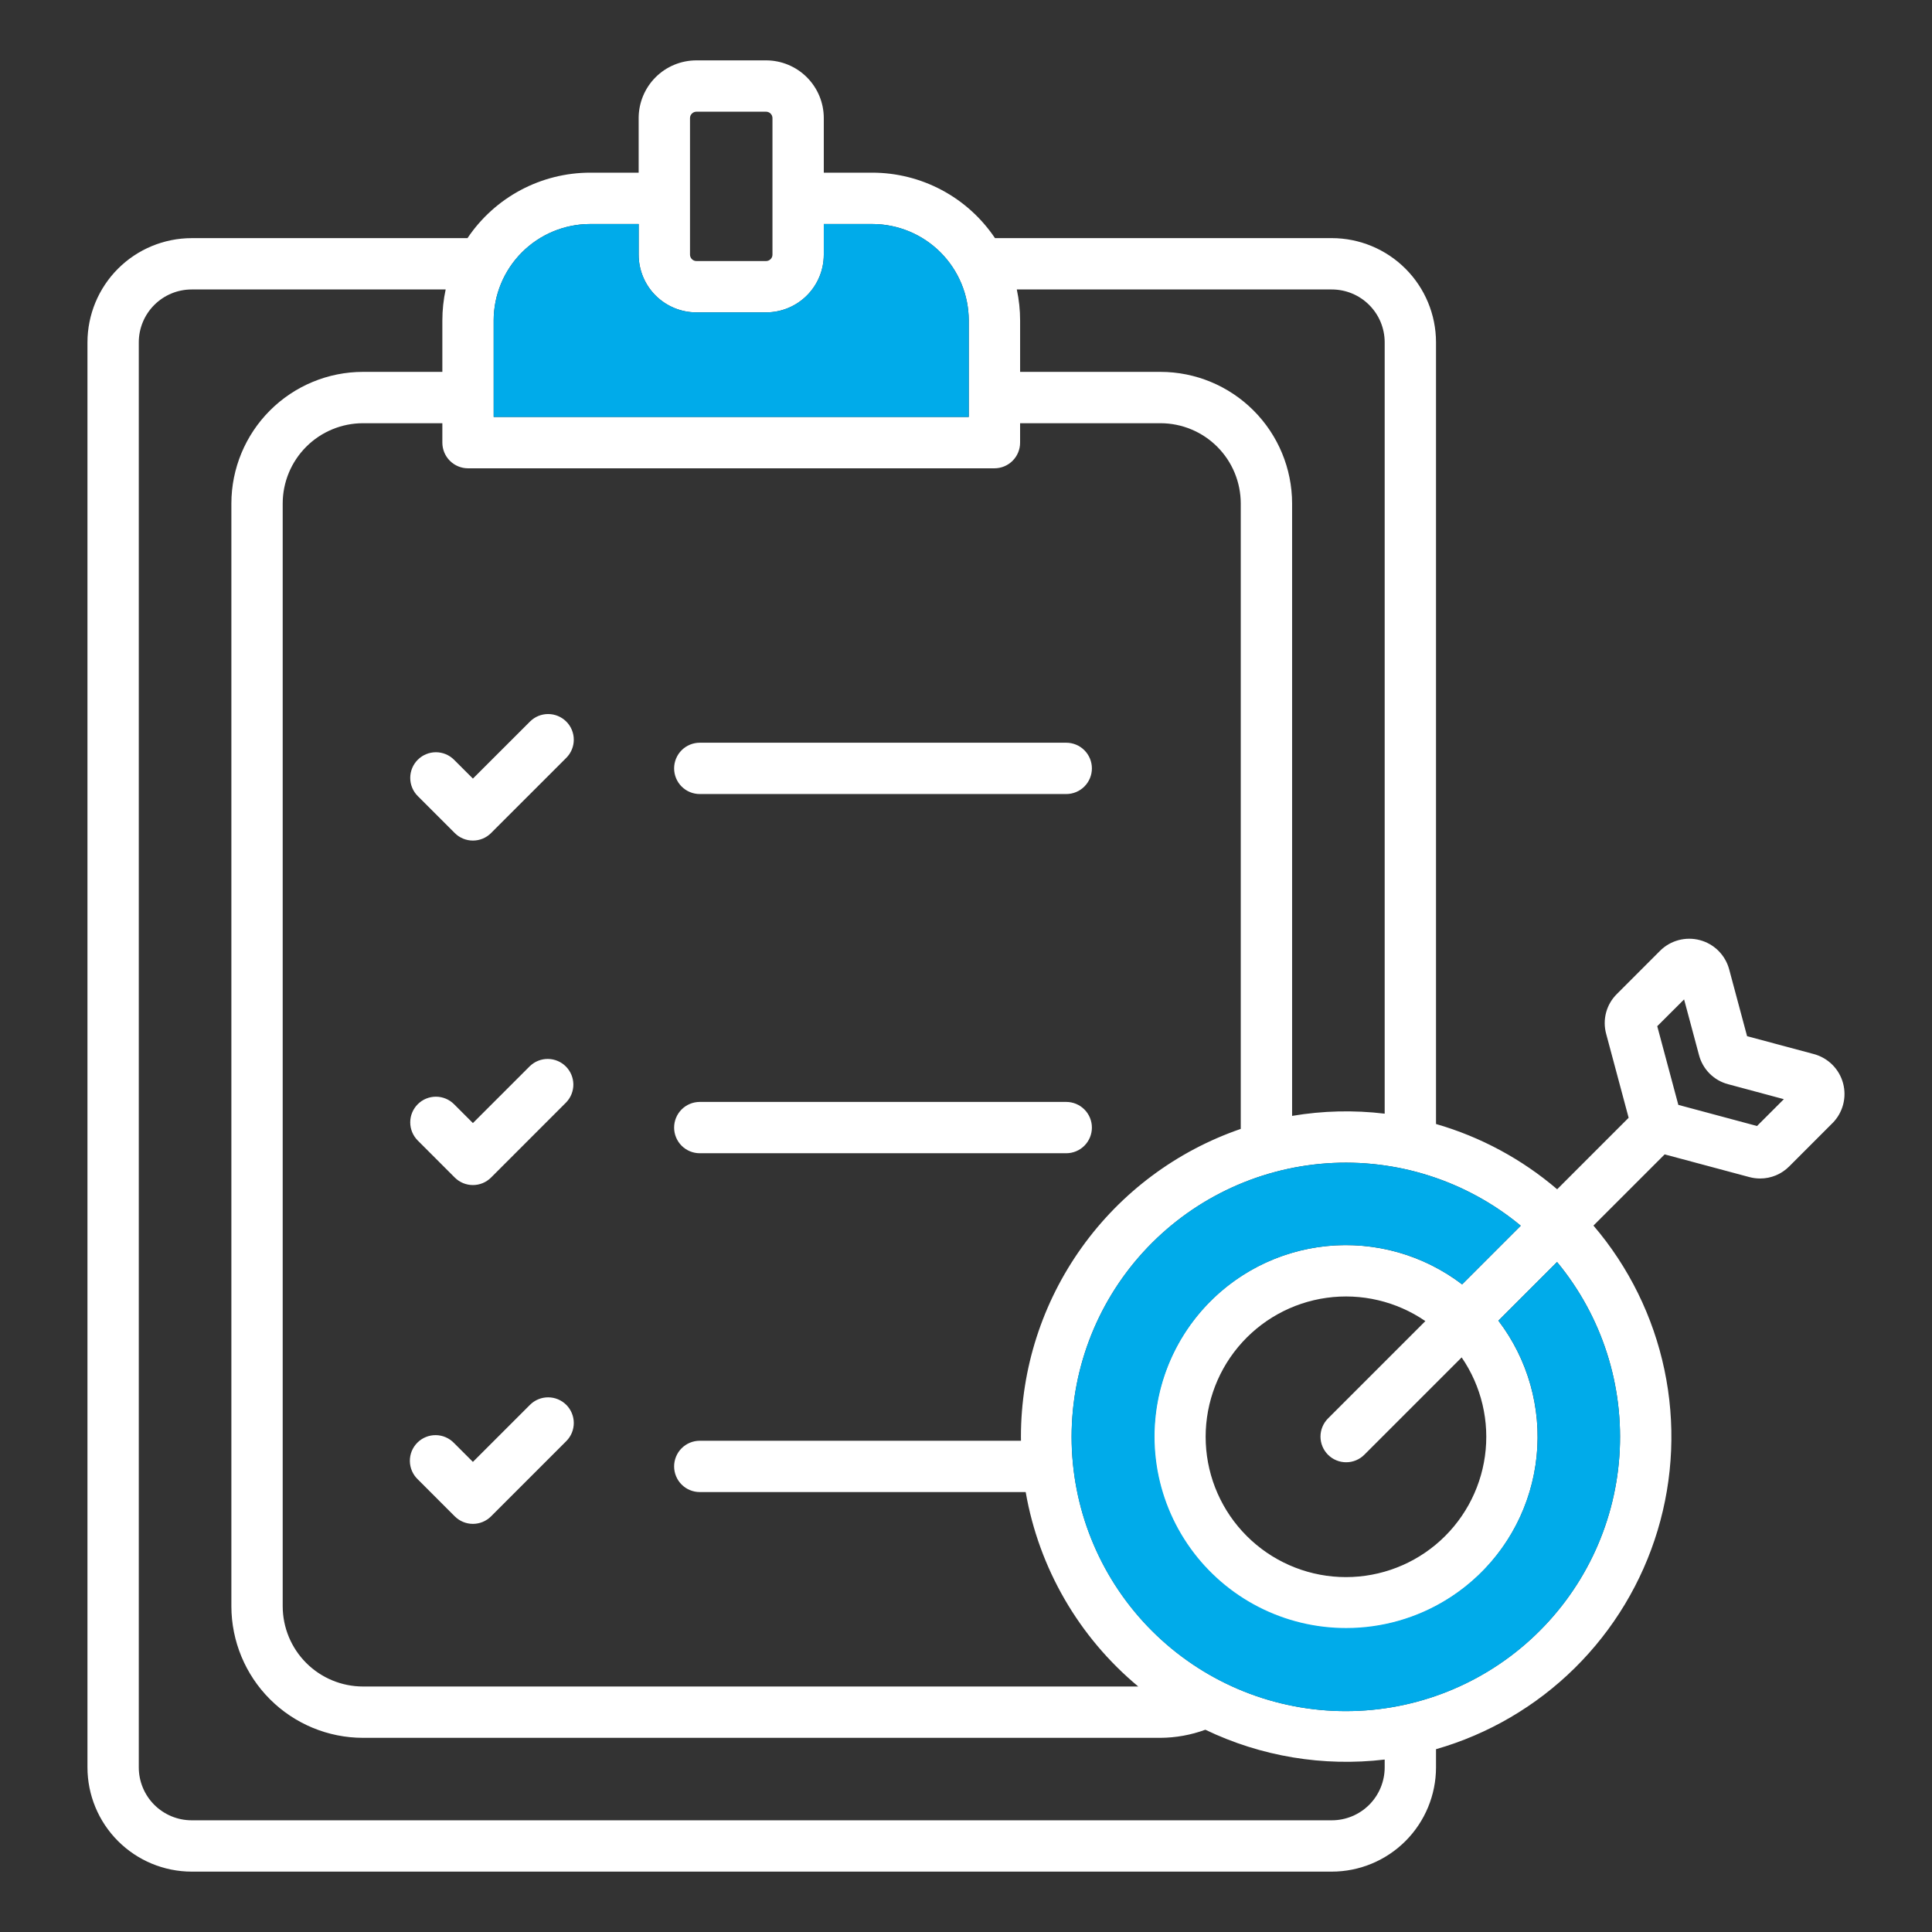 <svg width="104" height="104" viewBox="0 0 104 104" fill="none" xmlns="http://www.w3.org/2000/svg">
<rect x="0" y="0" width="104" height="104" fill="#333333" stroke="none"/>
<path fill-rule="evenodd" clip-rule="evenodd" d="M96.025 59.169L93.031 58.365C92.652 58.267 92.307 58.069 92.03 57.792C91.754 57.516 91.556 57.17 91.457 56.792L90.655 53.798L89.21 55.24L90.345 59.476L94.581 60.613L96.025 59.169H96.025ZM78.682 73.069L73.441 78.31C73.313 78.438 73.16 78.54 72.993 78.609C72.825 78.679 72.645 78.714 72.464 78.714C72.283 78.714 72.103 78.679 71.935 78.609C71.768 78.54 71.615 78.438 71.487 78.31C71.359 78.181 71.257 78.029 71.188 77.862C71.118 77.694 71.082 77.514 71.082 77.333C71.082 77.151 71.118 76.972 71.188 76.804C71.257 76.636 71.359 76.484 71.487 76.356L76.728 71.115C75.175 70.05 73.281 69.602 71.415 69.861C69.55 70.12 67.849 71.066 66.645 72.514C65.441 73.962 64.822 75.808 64.908 77.689C64.994 79.57 65.78 81.351 67.112 82.683C68.443 84.015 70.224 84.801 72.105 84.888C73.986 84.975 75.832 84.356 77.281 83.152C78.729 81.948 79.675 80.247 79.935 78.382C80.194 76.517 79.747 74.622 78.681 73.069L78.682 73.069ZM83.816 67.933C86.237 70.857 87.438 74.6 87.171 78.385C86.905 82.171 85.19 85.709 82.383 88.263C79.577 90.818 75.894 92.194 72.1 92.105C68.306 92.016 64.692 90.468 62.009 87.785C59.325 85.101 57.779 81.487 57.69 77.693C57.601 73.899 58.977 70.216 61.532 67.41C64.088 64.604 67.625 62.89 71.411 62.623C75.197 62.357 78.94 63.559 81.862 65.98L78.705 69.138C76.623 67.55 74.015 66.814 71.411 67.077C68.806 67.34 66.399 68.582 64.676 70.553C62.953 72.524 62.043 75.076 62.13 77.693C62.218 80.309 63.296 82.794 65.147 84.646C66.998 86.497 69.483 87.576 72.1 87.664C74.716 87.752 77.268 86.843 79.24 85.12C81.211 83.398 82.454 80.99 82.717 78.386C82.981 75.781 82.245 73.174 80.658 71.091L83.816 67.933ZM74.538 94.717V95.141C74.537 95.896 74.237 96.619 73.704 97.153C73.17 97.686 72.447 97.987 71.692 97.987H10.317C9.562 97.987 8.839 97.686 8.305 97.153C7.772 96.619 7.472 95.896 7.471 95.141V18.426C7.472 17.671 7.772 16.948 8.306 16.415C8.839 15.882 9.562 15.582 10.317 15.582H23.99C23.872 16.131 23.812 16.69 23.812 17.252V20.018H19.538C17.66 20.02 15.86 20.767 14.532 22.096C13.204 23.424 12.457 25.224 12.455 27.102V86.464C12.457 88.342 13.204 90.143 14.532 91.471C15.86 92.799 17.66 93.546 19.538 93.548H62.471C63.294 93.543 64.111 93.395 64.884 93.112C67.884 94.553 71.233 95.109 74.538 94.717V94.717ZM26.575 17.251V22.445H52.149V17.251C52.147 15.874 51.599 14.555 50.625 13.581C49.651 12.608 48.331 12.06 46.955 12.059H44.345V13.713C44.344 14.535 44.017 15.324 43.435 15.906C42.853 16.487 42.064 16.814 41.241 16.815H37.483C36.661 16.814 35.872 16.487 35.29 15.906C34.708 15.324 34.381 14.535 34.38 13.713V12.059H31.768C30.392 12.06 29.072 12.608 28.098 13.581C27.124 14.555 26.576 15.874 26.574 17.251H26.575ZM37.143 13.713V6.355C37.144 6.264 37.18 6.178 37.244 6.115C37.308 6.051 37.394 6.014 37.484 6.013H41.242C41.332 6.014 41.418 6.051 41.481 6.115C41.545 6.178 41.581 6.264 41.582 6.355V13.713C41.581 13.802 41.544 13.888 41.481 13.951C41.417 14.015 41.331 14.051 41.242 14.052H37.484C37.394 14.051 37.308 14.015 37.245 13.951C37.181 13.888 37.145 13.802 37.143 13.713H37.143ZM66.791 60.769C63.34 61.956 60.346 64.189 58.225 67.158C56.103 70.127 54.961 73.683 54.957 77.332C54.957 77.407 54.959 77.48 54.96 77.556H37.669C37.303 77.556 36.951 77.701 36.692 77.96C36.433 78.219 36.288 78.571 36.288 78.937C36.288 79.303 36.433 79.655 36.692 79.914C36.951 80.173 37.303 80.318 37.669 80.318H55.213C55.926 84.416 58.075 88.126 61.273 90.785H19.538C18.393 90.783 17.295 90.328 16.485 89.518C15.675 88.708 15.219 87.61 15.218 86.464V27.102C15.219 25.956 15.675 24.858 16.485 24.048C17.295 23.238 18.393 22.783 19.538 22.782H23.812V23.828C23.812 24.194 23.958 24.545 24.217 24.804C24.476 25.063 24.827 25.209 25.193 25.209H53.531C53.898 25.209 54.249 25.063 54.508 24.804C54.767 24.545 54.912 24.194 54.912 23.828V22.782H62.471C63.616 22.783 64.714 23.238 65.524 24.048C66.334 24.858 66.789 25.956 66.79 27.102V60.769H66.791ZM54.735 15.582C54.853 16.13 54.913 16.69 54.913 17.251V20.018H62.471C64.349 20.02 66.149 20.767 67.477 22.096C68.805 23.424 69.552 25.224 69.554 27.102V60.069C71.201 59.79 72.879 59.75 74.538 59.949V18.426C74.537 17.671 74.237 16.948 73.703 16.415C73.17 15.882 72.447 15.582 71.692 15.582L54.735 15.582ZM98.637 60.463L96.316 62.786C96.111 62.992 95.867 63.157 95.599 63.269C95.331 63.381 95.043 63.439 94.752 63.439C94.554 63.439 94.357 63.413 94.166 63.362L89.609 62.141L85.776 65.973C87.679 68.2 88.993 70.869 89.596 73.736C90.2 76.602 90.074 79.574 89.231 82.379C88.387 85.184 86.853 87.733 84.769 89.791C82.684 91.85 80.117 93.352 77.301 94.16V95.141C77.299 96.628 76.708 98.053 75.657 99.105C74.605 100.157 73.18 100.748 71.692 100.75H10.317C8.83 100.748 7.404 100.157 6.353 99.105C5.301 98.053 4.71 96.628 4.708 95.141V18.426C4.71 16.939 5.302 15.514 6.353 14.463C7.405 13.412 8.83 12.821 10.317 12.819H25.165C25.892 11.735 26.875 10.847 28.026 10.232C29.178 9.618 30.463 9.296 31.768 9.295H34.379V6.355C34.38 5.531 34.708 4.742 35.289 4.16C35.871 3.578 36.661 3.251 37.484 3.25H41.242C42.064 3.251 42.853 3.579 43.435 4.161C44.017 4.743 44.344 5.532 44.345 6.355V9.295H46.956C48.261 9.296 49.546 9.617 50.698 10.232C51.85 10.846 52.832 11.735 53.56 12.818H71.692C73.179 12.82 74.605 13.411 75.656 14.462C76.708 15.513 77.299 16.938 77.301 18.425V60.505C79.7 61.198 81.924 62.396 83.822 64.019L87.67 60.17L86.461 55.656C86.357 55.279 86.356 54.881 86.457 54.503C86.558 54.126 86.758 53.782 87.037 53.507L89.358 51.184C89.635 50.907 89.979 50.709 90.356 50.608C90.734 50.507 91.131 50.507 91.509 50.608C91.886 50.709 92.23 50.908 92.506 51.184C92.783 51.461 92.981 51.805 93.082 52.182L94.046 55.778L97.64 56.741C98.017 56.842 98.362 57.041 98.638 57.317C98.914 57.593 99.113 57.937 99.214 58.315C99.315 58.692 99.315 59.089 99.214 59.466C99.113 59.844 98.914 60.188 98.638 60.464L98.637 60.463ZM28.529 75.623L25.457 78.694L24.442 77.68C24.314 77.547 24.162 77.441 23.993 77.368C23.825 77.294 23.643 77.256 23.459 77.254C23.276 77.252 23.093 77.286 22.923 77.356C22.753 77.425 22.598 77.528 22.468 77.658C22.338 77.788 22.235 77.942 22.165 78.112C22.096 78.282 22.061 78.465 22.063 78.649C22.065 78.833 22.103 79.014 22.176 79.183C22.249 79.352 22.355 79.504 22.488 79.632L24.48 81.625C24.608 81.753 24.761 81.855 24.928 81.925C25.096 81.994 25.276 82.03 25.457 82.03C25.638 82.03 25.818 81.994 25.986 81.925C26.153 81.855 26.306 81.753 26.434 81.625L30.482 77.577C30.611 77.449 30.712 77.296 30.782 77.129C30.851 76.961 30.887 76.782 30.887 76.6C30.887 76.419 30.851 76.239 30.782 76.072C30.713 75.904 30.611 75.751 30.483 75.623C30.354 75.495 30.202 75.393 30.034 75.324C29.867 75.254 29.687 75.219 29.506 75.219C29.324 75.219 29.145 75.254 28.977 75.324C28.809 75.393 28.657 75.495 28.529 75.623L28.529 75.623ZM57.396 59.317H37.669C37.303 59.317 36.951 59.462 36.692 59.721C36.433 59.98 36.288 60.332 36.288 60.698C36.288 61.064 36.433 61.416 36.692 61.675C36.951 61.934 37.303 62.079 37.669 62.079H57.396C57.762 62.079 58.113 61.934 58.372 61.675C58.631 61.416 58.777 61.064 58.777 60.698C58.777 60.332 58.631 59.98 58.372 59.721C58.113 59.462 57.762 59.317 57.396 59.317ZM57.396 39.981H37.669C37.303 39.981 36.951 40.126 36.692 40.385C36.433 40.644 36.288 40.996 36.288 41.362C36.288 41.728 36.433 42.08 36.692 42.339C36.951 42.598 37.303 42.743 37.669 42.743H57.396C57.762 42.743 58.113 42.598 58.372 42.339C58.631 42.08 58.777 41.728 58.777 41.362C58.777 40.996 58.631 40.644 58.372 40.385C58.113 40.126 57.762 39.981 57.396 39.981ZM28.529 57.384L25.457 60.455L24.442 59.44C24.183 59.181 23.831 59.035 23.465 59.035C23.098 59.035 22.747 59.181 22.488 59.44C22.229 59.699 22.083 60.05 22.083 60.416C22.083 60.783 22.228 61.134 22.488 61.394L24.48 63.387C24.608 63.515 24.761 63.617 24.928 63.687C25.096 63.756 25.276 63.792 25.457 63.792C25.638 63.792 25.818 63.756 25.986 63.687C26.153 63.617 26.306 63.515 26.434 63.387L30.482 59.337C30.731 59.076 30.868 58.728 30.864 58.367C30.859 58.007 30.714 57.662 30.459 57.407C30.204 57.152 29.859 57.007 29.498 57.003C29.137 56.999 28.79 57.136 28.529 57.385L28.529 57.384ZM30.483 38.842C30.223 38.583 29.872 38.437 29.506 38.437C29.139 38.437 28.788 38.583 28.529 38.842L25.457 41.912L24.442 40.898C24.183 40.639 23.831 40.493 23.465 40.493C23.098 40.493 22.747 40.639 22.488 40.898C22.229 41.157 22.083 41.508 22.083 41.875C22.083 42.241 22.228 42.593 22.488 42.852L24.48 44.843C24.608 44.972 24.761 45.074 24.928 45.143C25.096 45.213 25.276 45.248 25.457 45.248C25.639 45.248 25.818 45.213 25.986 45.143C26.154 45.074 26.306 44.972 26.434 44.843L30.482 40.796C30.611 40.667 30.713 40.515 30.782 40.347C30.852 40.18 30.887 40 30.887 39.819C30.887 39.637 30.852 39.458 30.782 39.29C30.713 39.122 30.611 38.97 30.483 38.842Z" fill="white"/>
<path fill-rule="evenodd" clip-rule="evenodd" d="M72.464 87.637C70.827 87.639 69.213 87.25 67.756 86.504C66.299 85.758 65.041 84.676 64.086 83.346C63.13 82.017 62.505 80.479 62.262 78.861C62.019 77.242 62.166 75.588 62.689 74.037C63.212 72.486 64.097 71.082 65.271 69.941C66.445 68.8 67.874 67.955 69.439 67.476C71.004 66.998 72.661 66.898 74.273 67.187C75.884 67.476 77.403 68.145 78.705 69.138L81.862 65.98C78.939 63.559 75.196 62.356 71.409 62.623C67.623 62.889 64.085 64.604 61.53 67.41C58.974 70.217 57.598 73.9 57.687 77.695C57.775 81.489 59.322 85.104 62.006 87.788C64.69 90.472 68.304 92.019 72.099 92.108C75.894 92.197 79.577 90.822 82.383 88.266C85.19 85.711 86.905 82.173 87.172 78.387C87.439 74.601 86.237 70.857 83.816 67.934L80.658 71.092C81.823 72.618 82.538 74.44 82.722 76.352C82.906 78.263 82.552 80.188 81.7 81.909C80.847 83.63 79.531 85.078 77.899 86.09C76.267 87.103 74.385 87.638 72.464 87.637Z" fill="#00ABEA"/>
<path fill-rule="evenodd" clip-rule="evenodd" d="M26.575 22.445H52.148V17.251C52.147 15.874 51.599 14.555 50.625 13.581C49.651 12.608 48.331 12.06 46.954 12.059H44.345V13.713C44.344 14.535 44.016 15.324 43.434 15.906C42.853 16.487 42.064 16.814 41.241 16.815H37.483C36.66 16.814 35.872 16.487 35.29 15.906C34.708 15.324 34.38 14.535 34.38 13.713V12.059H31.768C30.391 12.06 29.071 12.608 28.098 13.581C27.124 14.555 26.576 15.874 26.574 17.251L26.575 22.445Z" fill="#00ABEA"/>
</svg>
